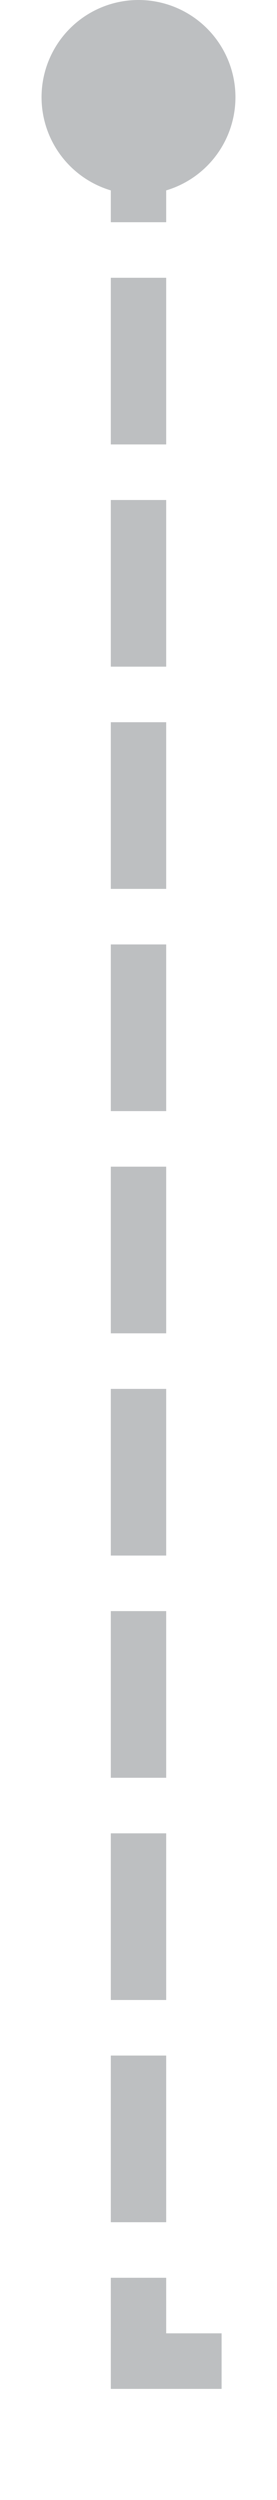 ﻿<?xml version="1.0" encoding="utf-8"?>
<svg version="1.1" xmlns:xlink="http://www.w3.org/1999/xlink" width="10px" height="90px" preserveAspectRatio="xMidYMin meet" viewBox="345 710  8 90" xmlns="http://www.w3.org/2000/svg">
  <path d="M 349 712  L 349 795  L 958 795  " stroke-width="2" stroke-dasharray="6,2" stroke="#bdbfc1" fill="none" />
  <path d="M 349 710  A 3.5 3.5 0 0 0 345.5 713.5 A 3.5 3.5 0 0 0 349 717 A 3.5 3.5 0 0 0 352.5 713.5 A 3.5 3.5 0 0 0 349 710 Z M 957 802.6  L 964 795  L 957 787.4  L 957 802.6  Z " fill-rule="nonzero" fill="#bdbfc1" stroke="none" />
</svg>